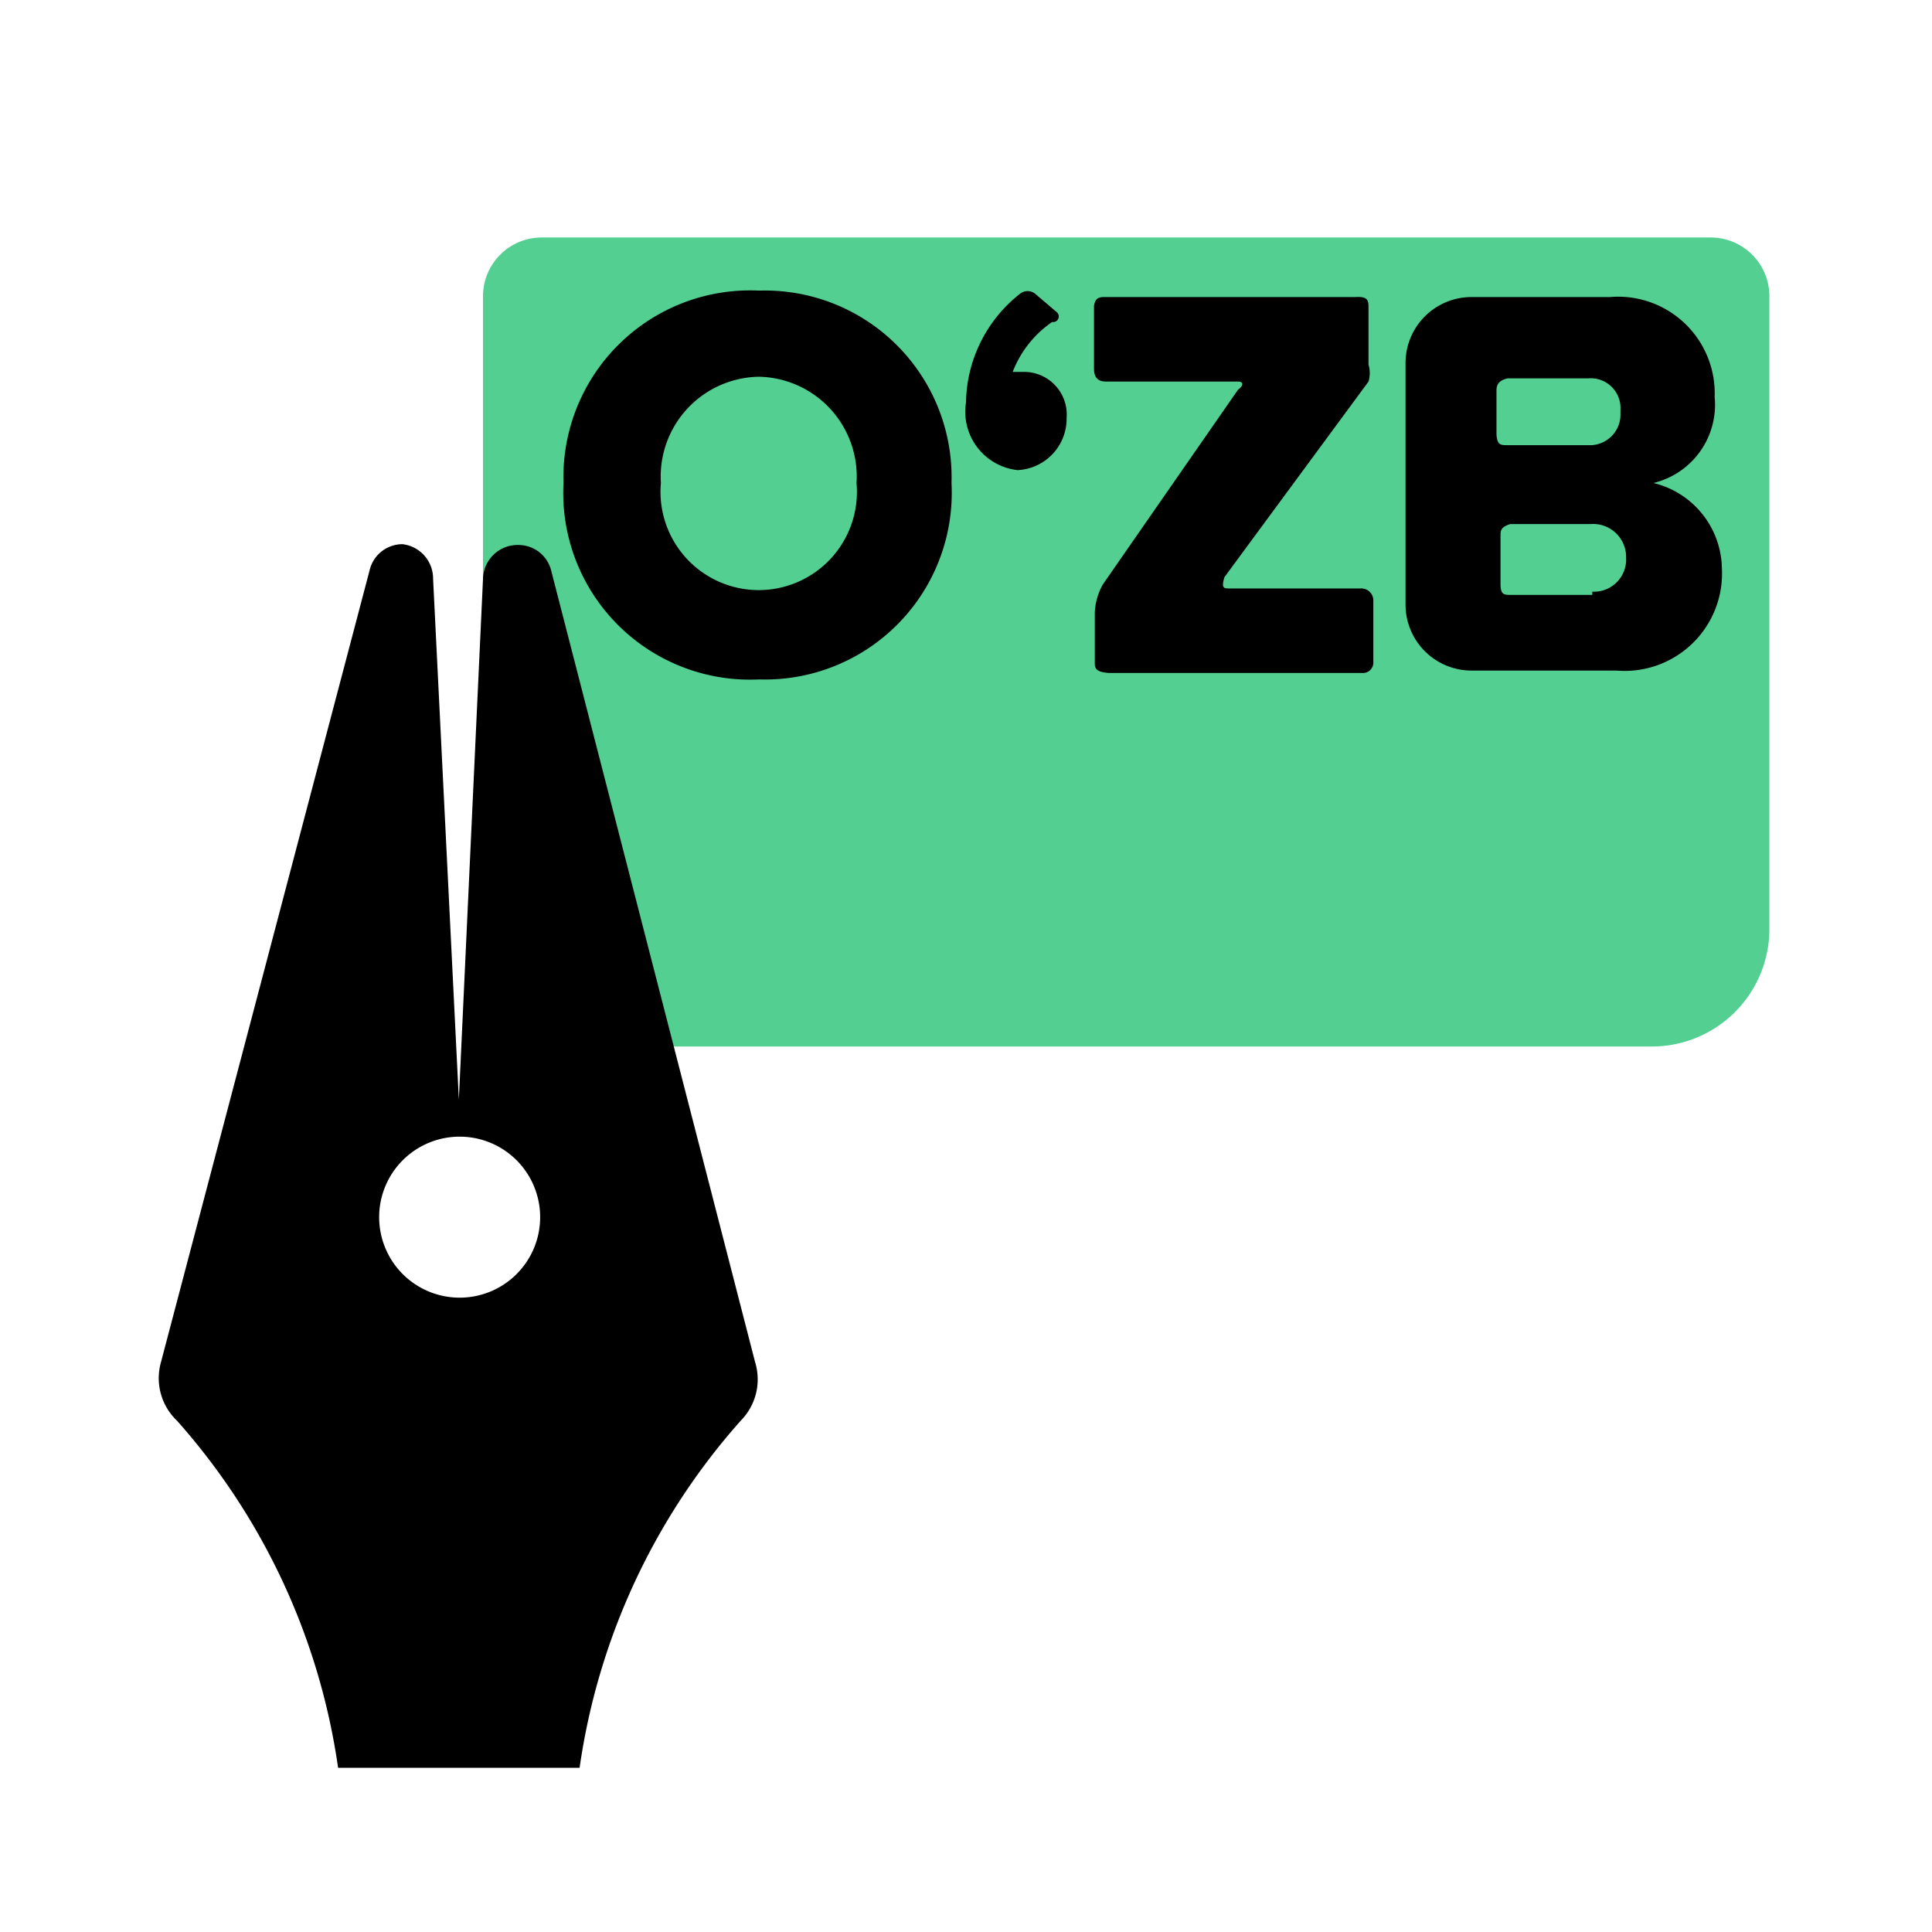<svg xmlns="http://www.w3.org/2000/svg" xmlns:xlink="http://www.w3.org/1999/xlink" viewBox="0 0 24 24">
  <defs>
    <style>
      .a{fill:none}
      .b{fill:#53cf92}
      .c{fill:#000000}
    </style>
  </defs>
  <path class="b" d="M6.73 2.95h14.52a.73.73 0 0 1 .73.73v7.85A1.46 1.46 0 0 1 20.51 13H7.46A1.46 1.46 0 0 1 6 11.53V3.68a.73.73 0 0 1 .73-.73z"/>
  <circle cx="5.7" cy="15.12" r=".76" class="a"/>
  <path class="c" d="M9.38 16.92L6.85 7.1a.42.42 0 0 0-.41-.33.43.43 0 0 0-.44.42l-.3 6.47-.32-6.47A.43.43 0 0 0 5 6.76a.42.42 0 0 0-.41.33L2 16.92a.73.73 0 0 0 .2.73 8.24 8.24 0 0 1 2 4.31h3a8.24 8.24 0 0 1 2-4.31.73.73 0 0 0 .18-.73zm-3.67-.8a1 1 0 1 1 1-1 1 1 0 0 1-1.01 1zM9.43 3.61A2.32 2.32 0 0 1 11.82 6a2.32 2.32 0 0 1-2.39 2.44A2.32 2.32 0 0 1 7 6a2.32 2.32 0 0 1 2.43-2.39zm0 1.07A1.24 1.24 0 0 0 8.21 6a1.22 1.22 0 1 0 2.43 0 1.24 1.24 0 0 0-1.21-1.32zM13.07 4a1.33 1.33 0 0 0-.49.62h.15a.53.53 0 0 1 .52.57.64.64 0 0 1-.61.65A.73.73 0 0 1 12 5a1.75 1.75 0 0 1 .67-1.35.15.15 0 0 1 .19 0l.27.23a.07.07 0 0 1-.06.12zm3.83 3.31h-1.62c-.08 0-.11 0-.07-.14L17 4.74a.36.36 0 0 0 0-.21v-.7c0-.09 0-.15-.16-.14h-3.13c-.1 0-.11.06-.12.11v.78c0 .12.06.16.15.16h1.64c.07 0 .07.05 0 .1L13.7 7.26a.78.78 0 0 0-.1.35v.62c0 .06 0 .12.18.13h3.14a.13.13 0 0 0 .14-.14v-.77a.15.15 0 0 0-.16-.14zM20.54 6a1 1 0 0 0 .76-1.07A1.2 1.2 0 0 0 20 3.69h-1.72a.82.82 0 0 0-.82.82v3a.82.82 0 0 0 .82.82h1.8a1.21 1.21 0 0 0 1.31-1.27A1.11 1.11 0 0 0 20.54 6zm-.41-.86a.38.38 0 0 1-.4.39h-1c-.09 0-.13 0-.14-.13v-.54c0-.05 0-.13.14-.16h1a.37.37 0 0 1 .4.39zm-.35 2.25h-1c-.1 0-.14 0-.14-.14v-.59c0-.07 0-.11.12-.15h1a.41.41 0 0 1 .44.42.4.4 0 0 1-.42.42z"/>
</svg>
